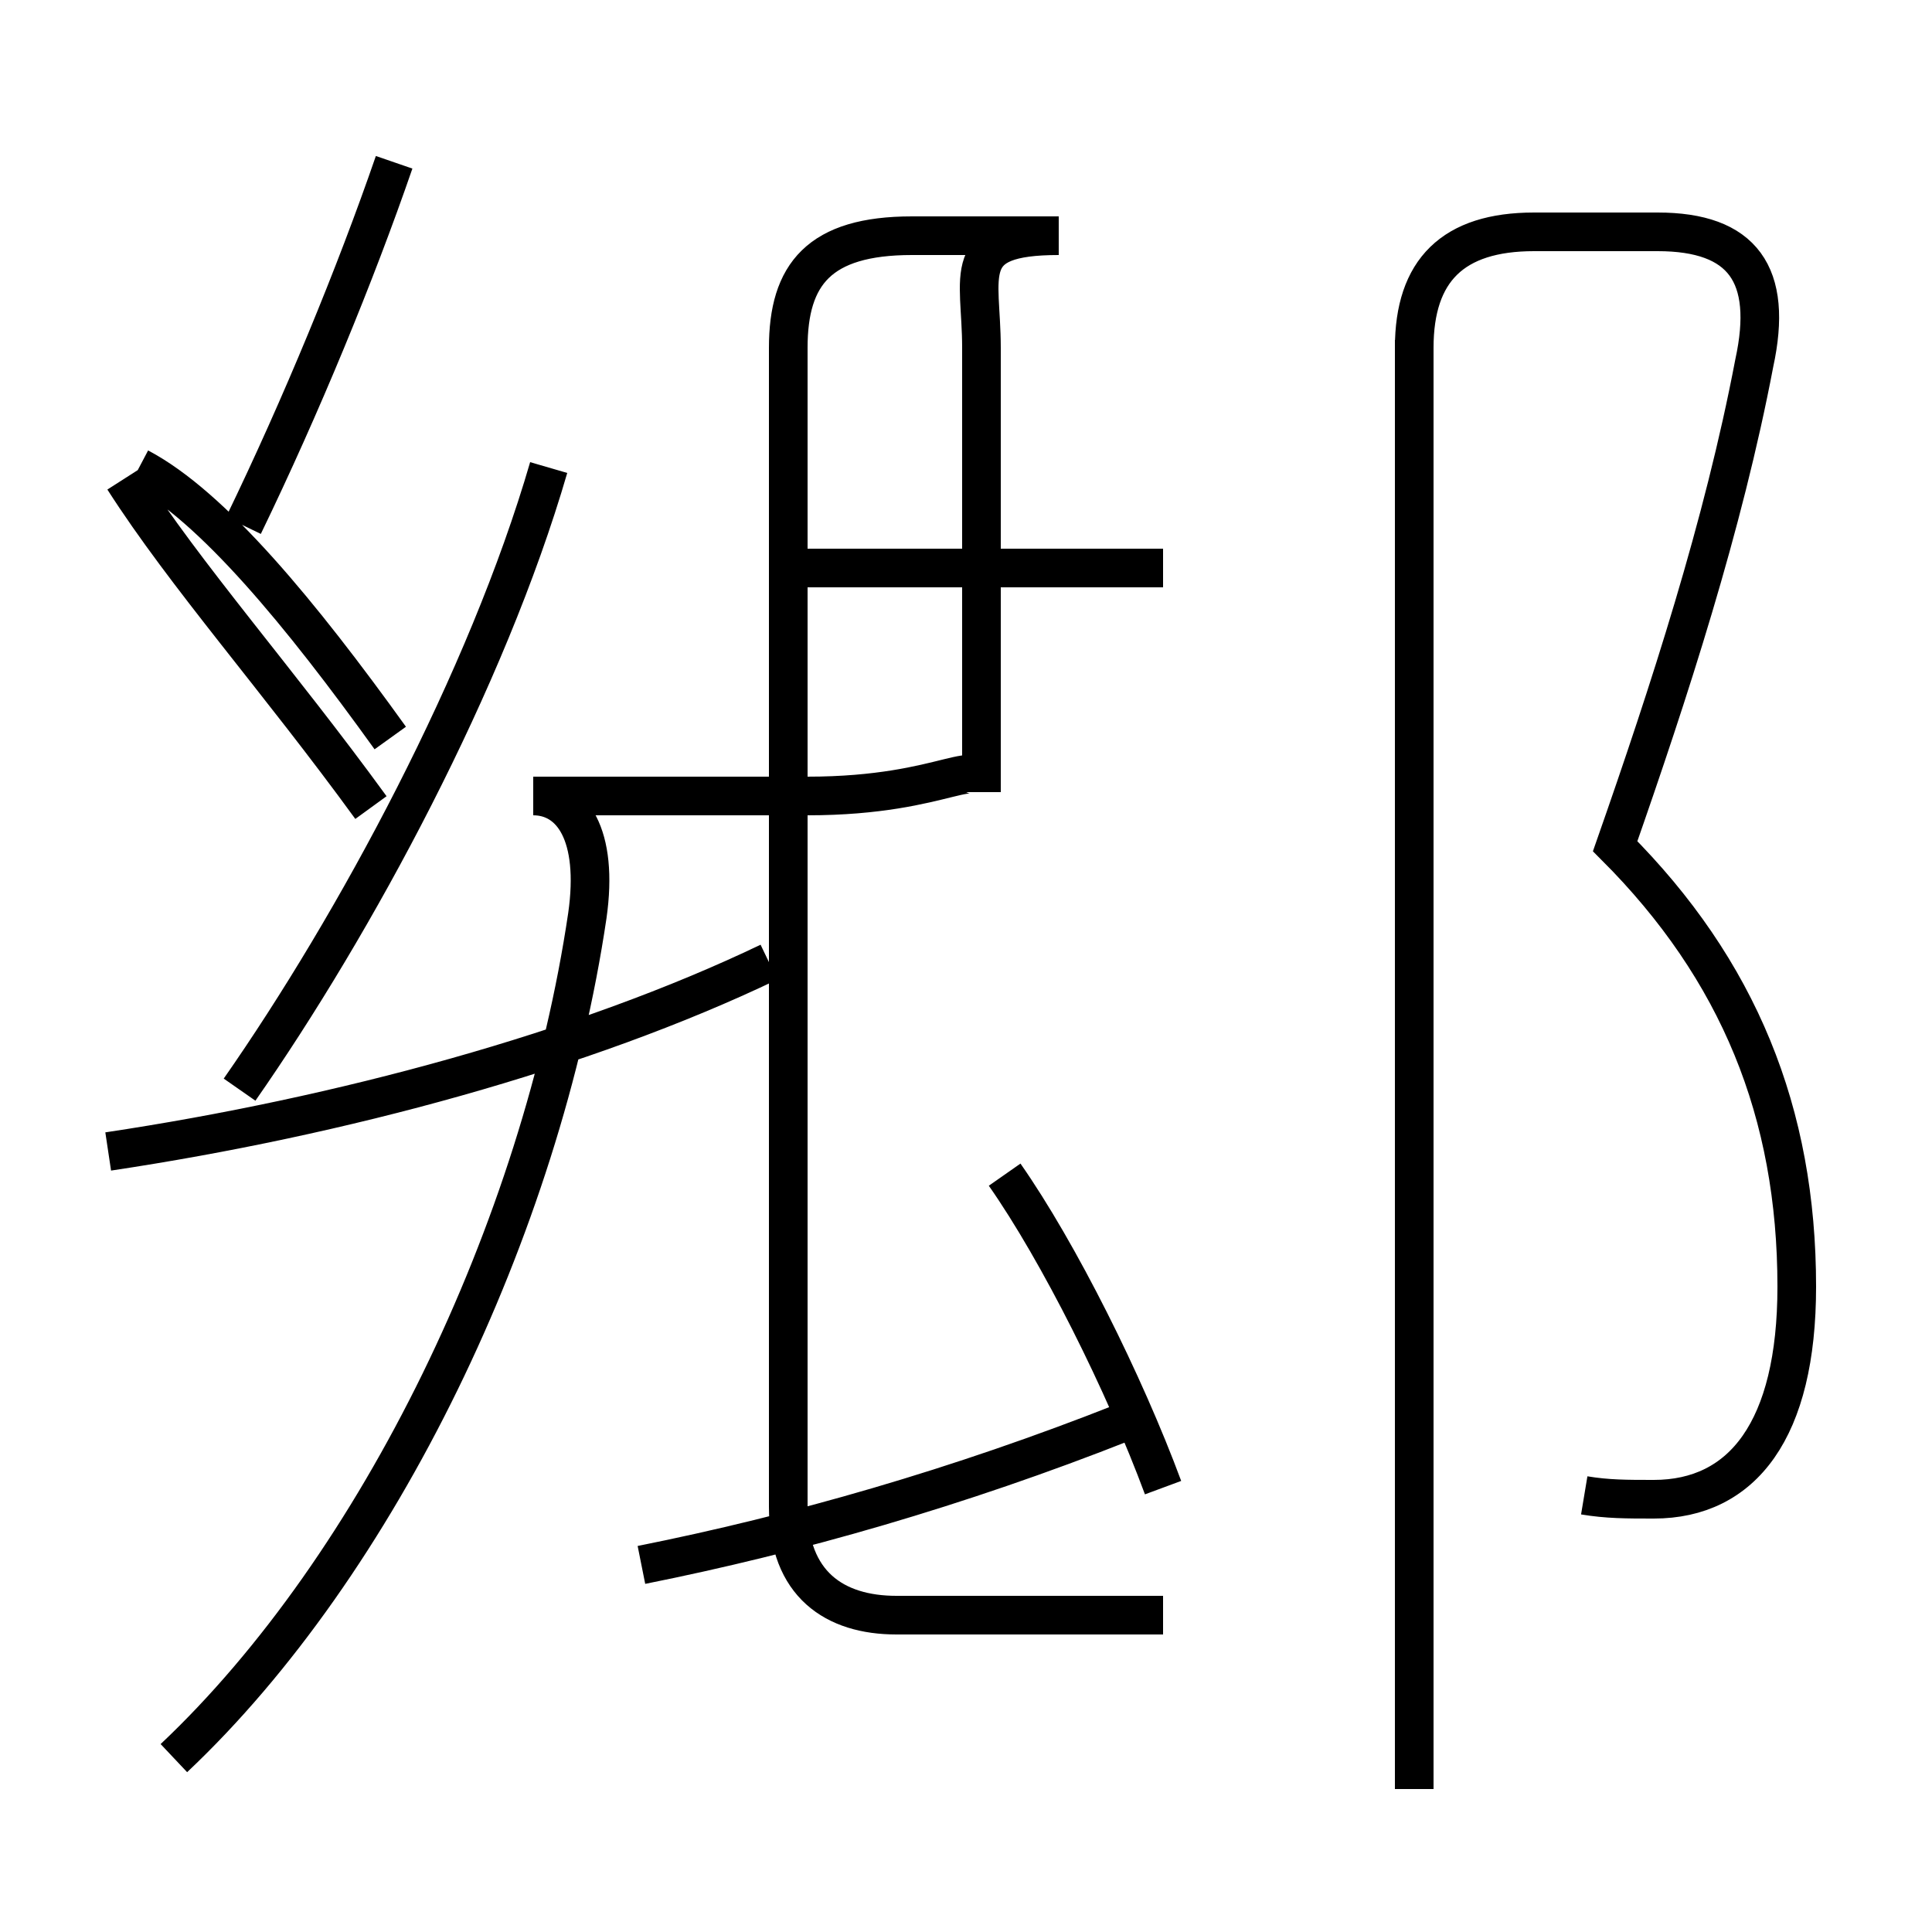 <?xml version='1.0' encoding='utf8'?>
<svg viewBox="0.0 -6.0 50.0 50.0" version="1.1" xmlns="http://www.w3.org/2000/svg">
<rect x="0.0" y="-6.0" width="50.0" height="50.0" fill="#808080" stroke="none"/>
<rect x="-1000" y="-1000" width="2000" height="2000" stroke="white" fill="white"/>
<g style="fill:white;stroke:#000000;  stroke-width:1">
<path d="M 4.5 1.5 C 9.8 -3.5 14.0 -12.2 15.2 -20.3 C 15.5 -22.4 14.8 -23.4 13.8 -23.4 L 20.9 -23.4 C 24.6 -23.4 25.4 -24.6 25.4 -23.5 L 25.4 -35.0 C 25.4 -36.9 24.8 -37.9 27.4 -37.9 L 23.6 -37.9 C 21.2 -37.9 20.4 -36.9 20.4 -35.0 L 20.4 -5.0 C 20.4 -3.0 21.6 -2.2 23.2 -2.2 L 30.1 -2.2 M 2.8 -14.2 C 8.8 -15.1 15.1 -16.8 19.9 -19.1 M 16.6 -3.5 C 20.6 -4.3 24.8 -5.5 29.1 -7.2 M 30.1 -5.5 C 29.1 -8.2 27.4 -11.6 26.0 -13.6 M 10.1 -24.9 C 7.8 -28.1 5.5 -30.9 3.6 -31.9 M 9.6 -23.1 C 7.2 -26.4 4.8 -29.1 3.2 -31.6 M 6.2 -15.8 C 9.2 -20.1 12.6 -26.4 14.2 -31.9 M 30.1 -29.3 L 20.6 -29.3 M 6.3 -30.4 C 7.8 -33.5 9.2 -36.9 10.2 -39.8 M 41.0 -5.3 C 41.6 -5.2 42.1 -5.2 42.8 -5.2 C 45.1 -5.2 46.5 -7.0 46.5 -10.7 C 46.5 -15.2 45.0 -18.9 41.8 -22.1 C 43.2 -26.1 44.6 -30.4 45.4 -34.6 C 45.9 -36.9 45.1 -38.0 42.9 -38.0 L 39.7 -38.0 C 37.6 -38.0 36.6 -37.0 36.6 -35.0 L 36.6 2.3 M 36.6 -35.2 L 36.6 2.3" transform="translate(0.0, 38.0)" />
</g>
</svg>